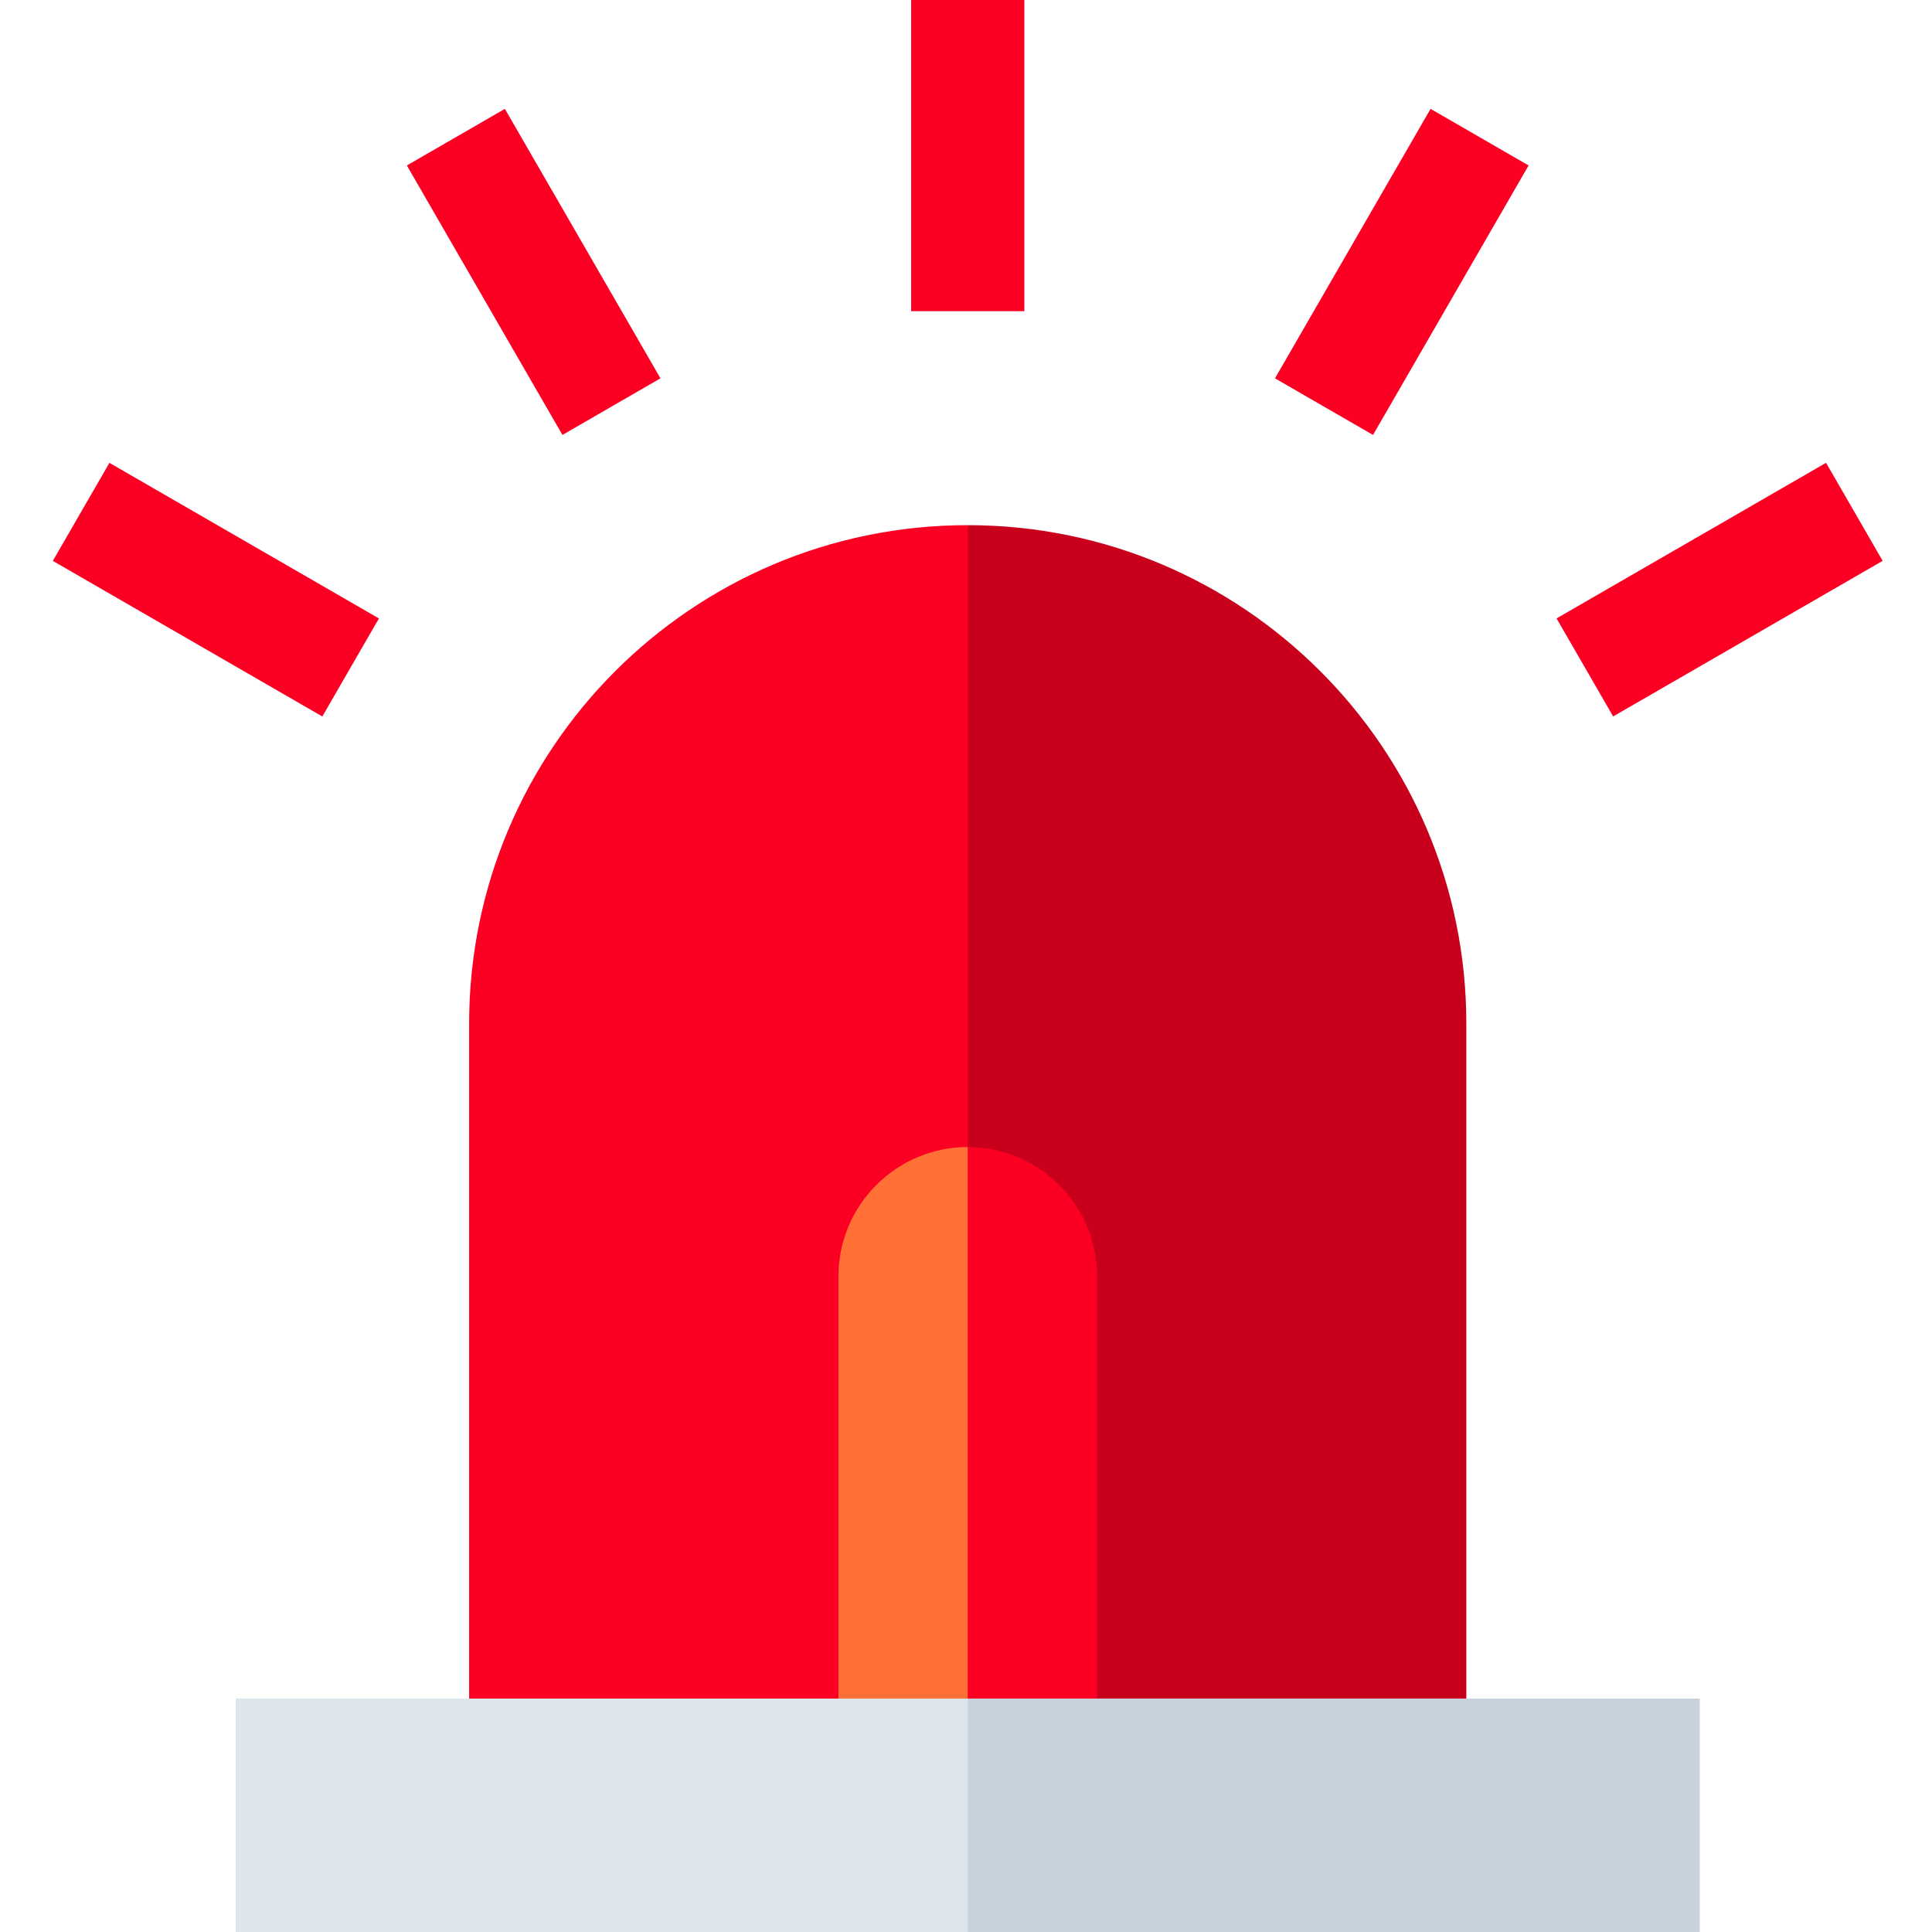 <svg viewBox="-14 0 512 512" xmlns="http://www.w3.org/2000/svg"><path d="m374.594 271.309c0-72.977-59.156-132.137-132.133-132.137l-20.016 330.984 152.148-20.016zm0 0" fill="#c9001c"/><path d="m242.461 139.172c-72.977 0-132.137 59.16-132.137 132.137v178.832l132.137 20.016zm0 0" fill="#fc0023"/><path d="m276.727 338.246c0-18.895-15.371-34.27-34.266-34.27l-20.016 166.18 54.281-20.016zm0 0" fill="#fc0023"/><path d="m208.191 338.246v111.895l34.27 20.016v-166.18c-18.895 0-34.27 15.375-34.27 34.27zm0 0" fill="#ff7037"/><g fill="#fc0023"><path d="m227.461 0h30v82.469h-30zm0 0"/><path d="m15 122.66 71.418 41.234-15 25.98-71.418-41.234zm0 0"/><path d="m469.922 122.652 15 25.98-71.418 41.234-15-25.98zm0 0"/><path d="m119.797 28.848 41.234 71.414-25.98 15-41.23-71.414zm0 0"/><path d="m365.117 28.848 25.98 15-41.234 71.414-25.98-15zm0 0"/></g><path d="m436.457 450.141h-193.996l-20.016 30.93 20.016 30.93h193.996zm0 0" fill="#c8d2dc"/><path d="m48.465 450.141h193.996v61.859h-193.996zm0 0" fill="#dce6eb"/></svg>